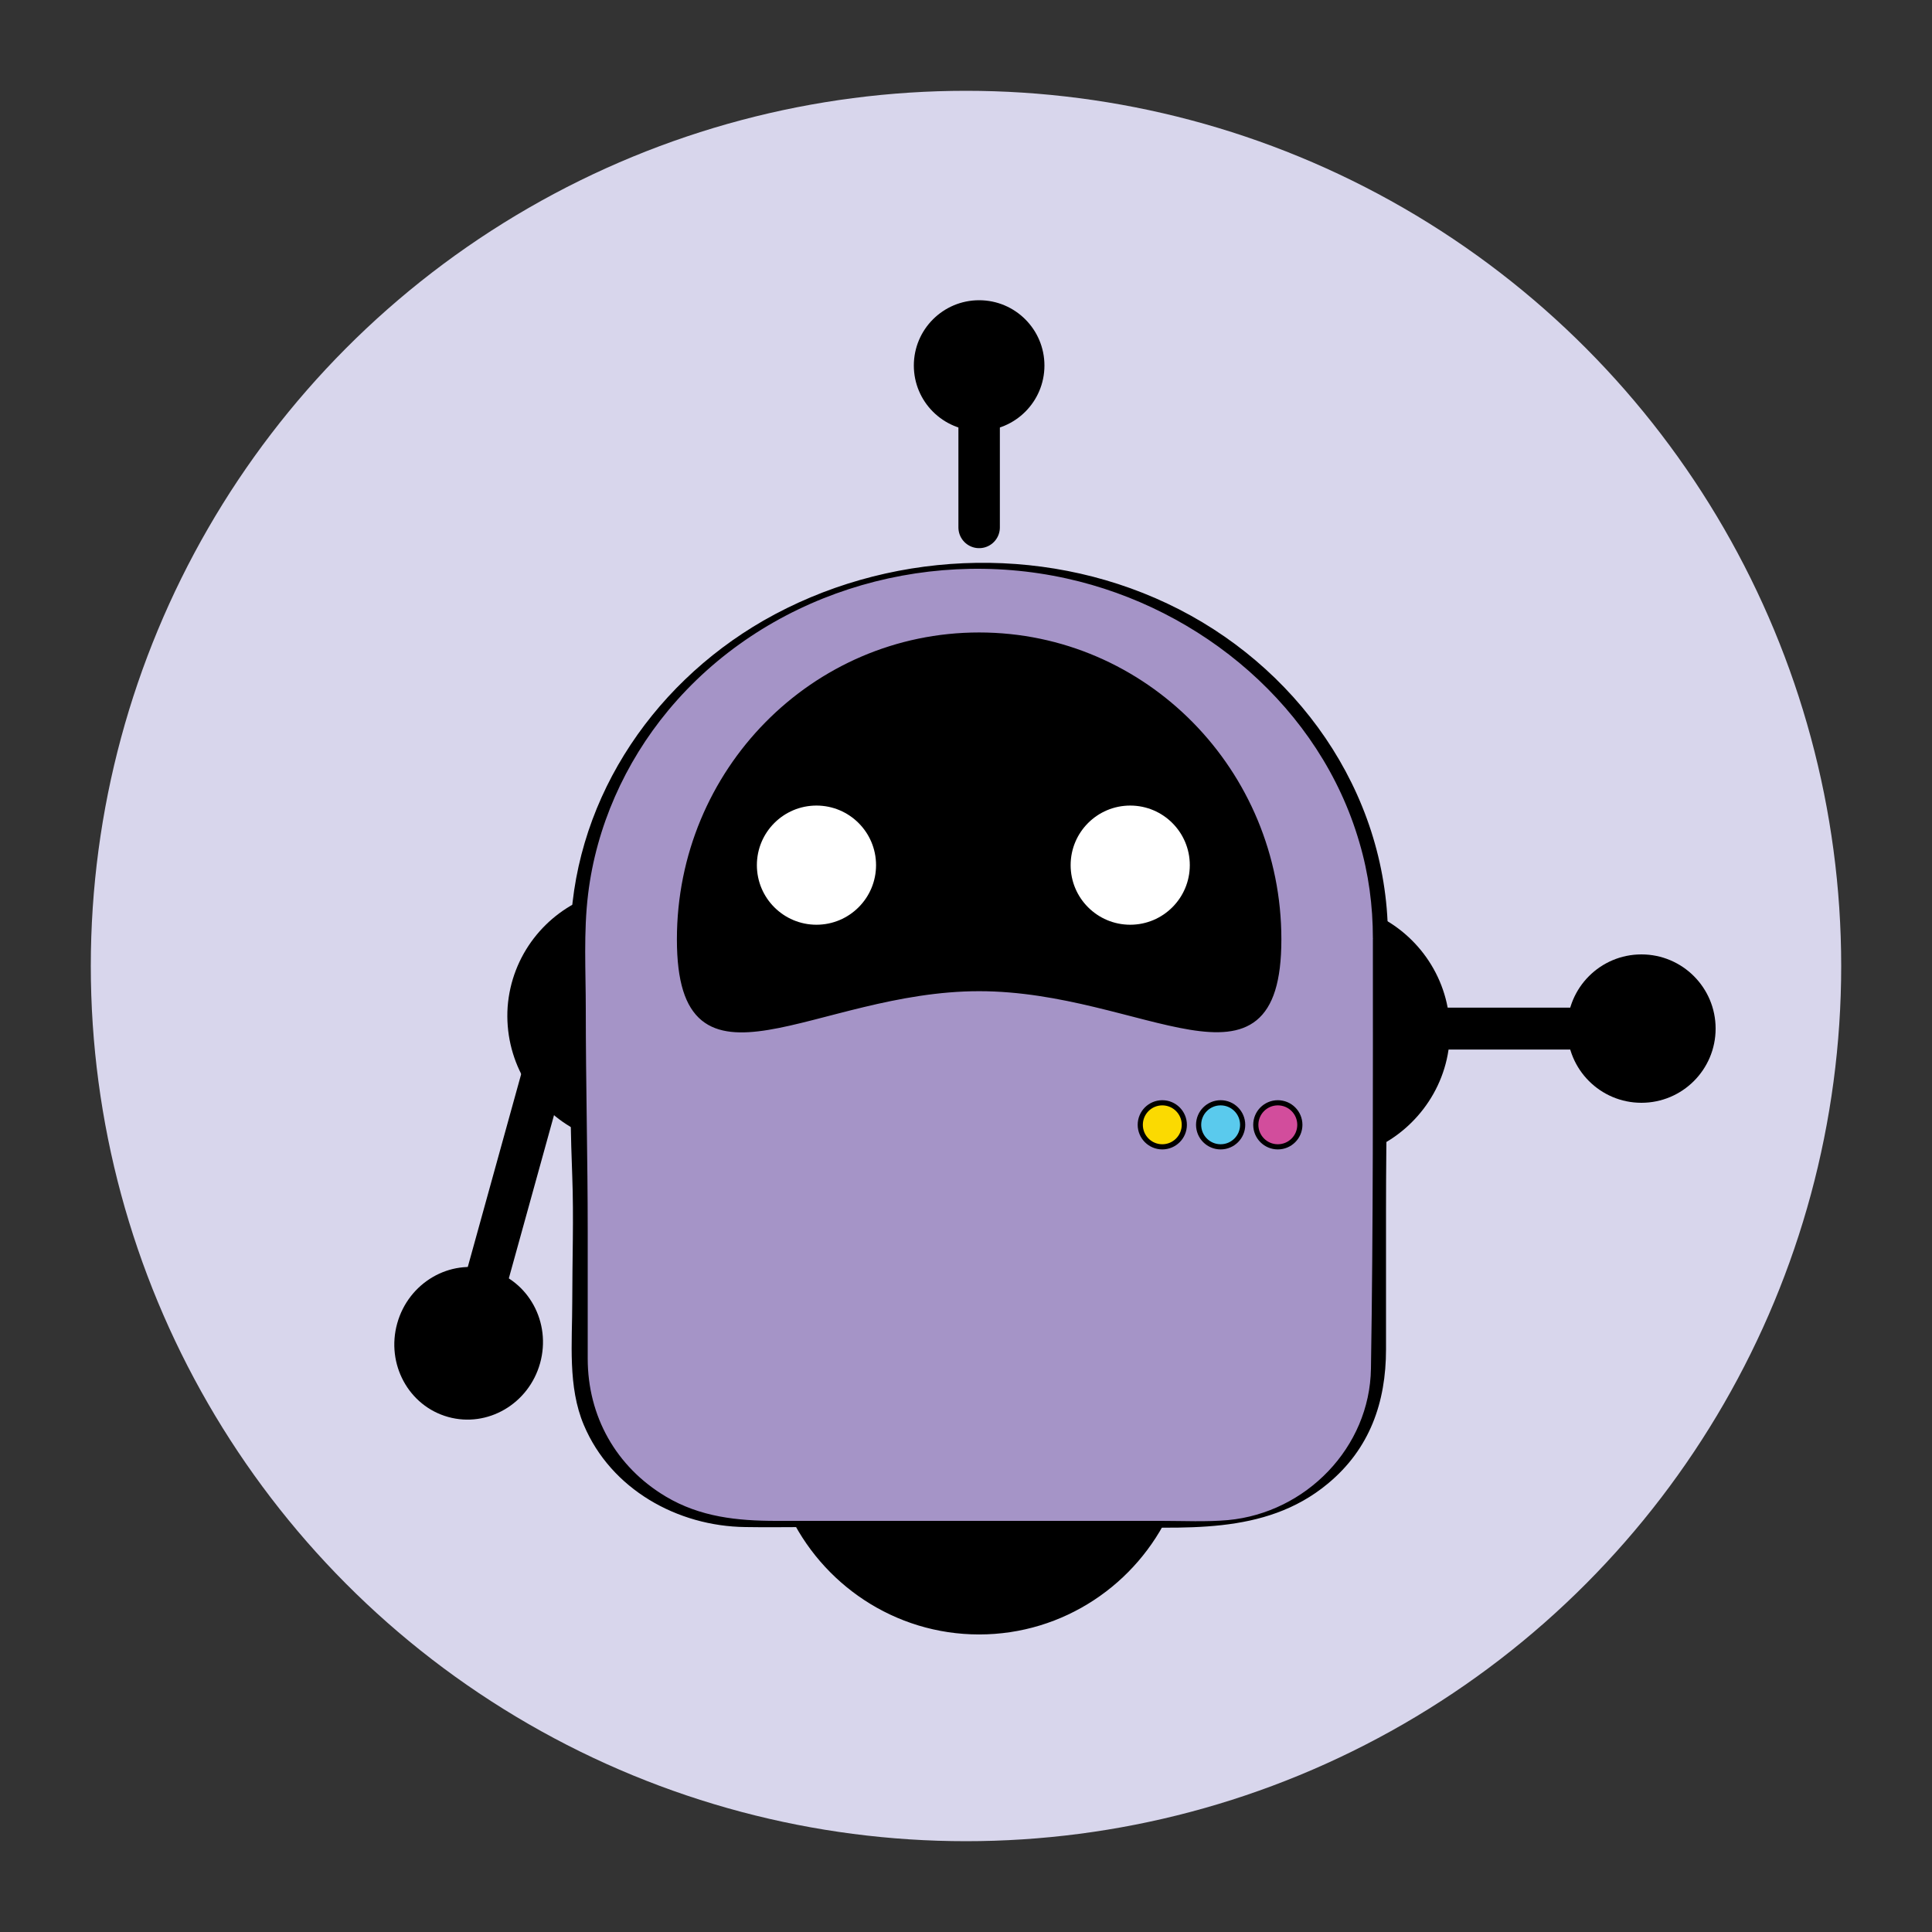 <?xml version="1.0" encoding="utf-8"?>
<!-- Generator: Adobe Illustrator 18.1.1, SVG Export Plug-In . SVG Version: 6.00 Build 0)  -->
<svg version="1.1" id="Layer_1" xmlns="http://www.w3.org/2000/svg" xmlns:xlink="http://www.w3.org/1999/xlink" x="0px" y="0px"
	 viewBox="0 0 500 500" enable-background="new 0 0 500 500" xml:space="preserve">
<rect x="0" y="0" width="500" height="500" fill="#333333" stroke="none"/>
<g>
	<circle fill="#D8D6EC" cx="250" cy="250" r="226.5"/>
</g>
<g>
	<g>
		<circle cx="253.4" cy="94.6" r="16.9"/>
		
			<line fill="none" stroke="#000000" stroke-width="10.728" stroke-linecap="round" stroke-miterlimit="10" x1="253.4" y1="103.4" x2="253.4" y2="136.5"/>
	</g>
	<g>
		<g>
			<circle cx="424.8" cy="266.2" r="19.2"/>
		</g>
		<line fill="none" stroke="#000000" stroke-width="10.844" stroke-miterlimit="10" x1="410.6" y1="266.2" x2="355.5" y2="266.2"/>
	</g>
	<g>
		<ellipse transform="matrix(0.963 0.268 -0.268 0.963 97.781 -19.771)" cx="121.2" cy="347.8" rx="19.2" ry="19.8"/>
		<line fill="none" stroke="#000000" stroke-width="11.024" stroke-miterlimit="10" x1="125.2" y1="333.6" x2="140.4" y2="278.7"/>
	</g>
	<path stroke="#000000" stroke-width="0.852" stroke-miterlimit="10" d="M355.5,296.8c11.3-5.2,19.3-16.7,19.3-29.9
		c0-13.2-7.9-24.7-19.3-29.9V296.8z"/>
	<path stroke="#000000" stroke-width="0.85" stroke-miterlimit="10" d="M148.8,291.8c-10.9-6-17.9-18-17-31.2
		c1-13.2,9.7-24,21.3-28.3L148.8,291.8z"/>
	<path stroke="#000000" stroke-width="1.389" stroke-miterlimit="10" d="M204.6,390.9c8.5,18.5,27.2,31.4,48.8,31.4
		c21.6,0,40.3-12.9,48.8-31.4H204.6z"/>
	<g>
		<g>
			<path fill="#A594C7" d="M357.3,242.5c0-52.8-46.7-96.1-103.9-96.1h0c-57.1,0-103.9,43.2-103.9,96.1v51.3c0,3.3,0.2,6.5,0.5,9.7
				v50.2c0,22.4,19.8,40.8,44.1,40.8h118.5c24.2,0,44.1-18.3,44.1-40.8v-50.2c0.4-3.2,0.5-6.4,0.5-9.7V242.5z"/>
			<g>
				<path d="M359.2,242c-0.3-37.3-23.8-70.1-57.1-85.8c-33-15.6-72.9-13.7-104.5,4.4c-29.7,17.1-49.8,48-50,82.6
					c-0.1,20.4-0.3,40.8,0.5,61.2c0.4,10.8,0,21.7,0,32.5c0,10.5-1.2,22,3,31.9c7,16.6,24.2,26.2,41.8,26.4c5.6,0.1,11.1,0,16.7,0
					c25.5,0,51,0,76.6,0c19.8,0,41,2.4,57.4-11.2c10.9-9,15.1-21.1,15.1-34.8c0-12,0-24.1,0-36.1c0-20.7,0.5-41.5,0.5-62.2
					C359.2,248,359.2,245,359.2,242c0-0.7-3.9-0.2-3.9,1c0,37.1,0.1,74.1-0.5,111.2c-0.3,20.4-16.8,37.3-37,39.2
					c-5.7,0.5-11.5,0.2-17.1,0.2c-23.9,0-47.8,0-71.7,0c-9.4,0-18.8,0-28.1,0c-10.1,0-19.7-1-28.6-6.3
					c-12.9-7.7-20.2-20.8-20.2-35.7c0-10.9,0-21.8,0-32.8c0-19.2-0.5-38.4-0.5-57.7c0-9.8-0.6-19.9,0.6-29.7
					c2.1-17.4,9.5-34,20.7-47.5c24.8-29.9,65.5-42.5,103.1-34.2c35,7.7,65.7,33.5,75.8,68.3c2.4,8.1,3.5,16.4,3.5,24.8
					C355.3,243.8,359.2,243.2,359.2,242z"/>
			</g>
		</g>
		<path stroke="#000000" stroke-width="1.837" stroke-miterlimit="10" d="M330.7,243.1c0,43.3-34.6,12.5-77.3,12.5
			s-77.3,30.9-77.3-12.5s34.6-78.5,77.3-78.5S330.7,199.8,330.7,243.1z"/>
		<circle fill="#FFFFFF" stroke="#000000" stroke-width="2.96" stroke-miterlimit="10" cx="211.3" cy="223.9" r="16.9"/>
		<circle fill="#FFFFFF" stroke="#000000" stroke-width="2.96" stroke-miterlimit="10" cx="292.5" cy="223.9" r="16.9"/>
	</g>
	<circle fill="#FBDA01" stroke="#000000" stroke-width="1.336" stroke-miterlimit="10" cx="300.8" cy="291.1" r="5.7"/>
	<circle fill="#5ACAED" stroke="#000000" stroke-width="1.336" stroke-miterlimit="10" cx="315.9" cy="291.1" r="5.7"/>
	<circle fill="#D24D9C" stroke="#000000" stroke-width="1.336" stroke-miterlimit="10" cx="330.7" cy="291.1" r="5.7"/>
</g>
</svg>
